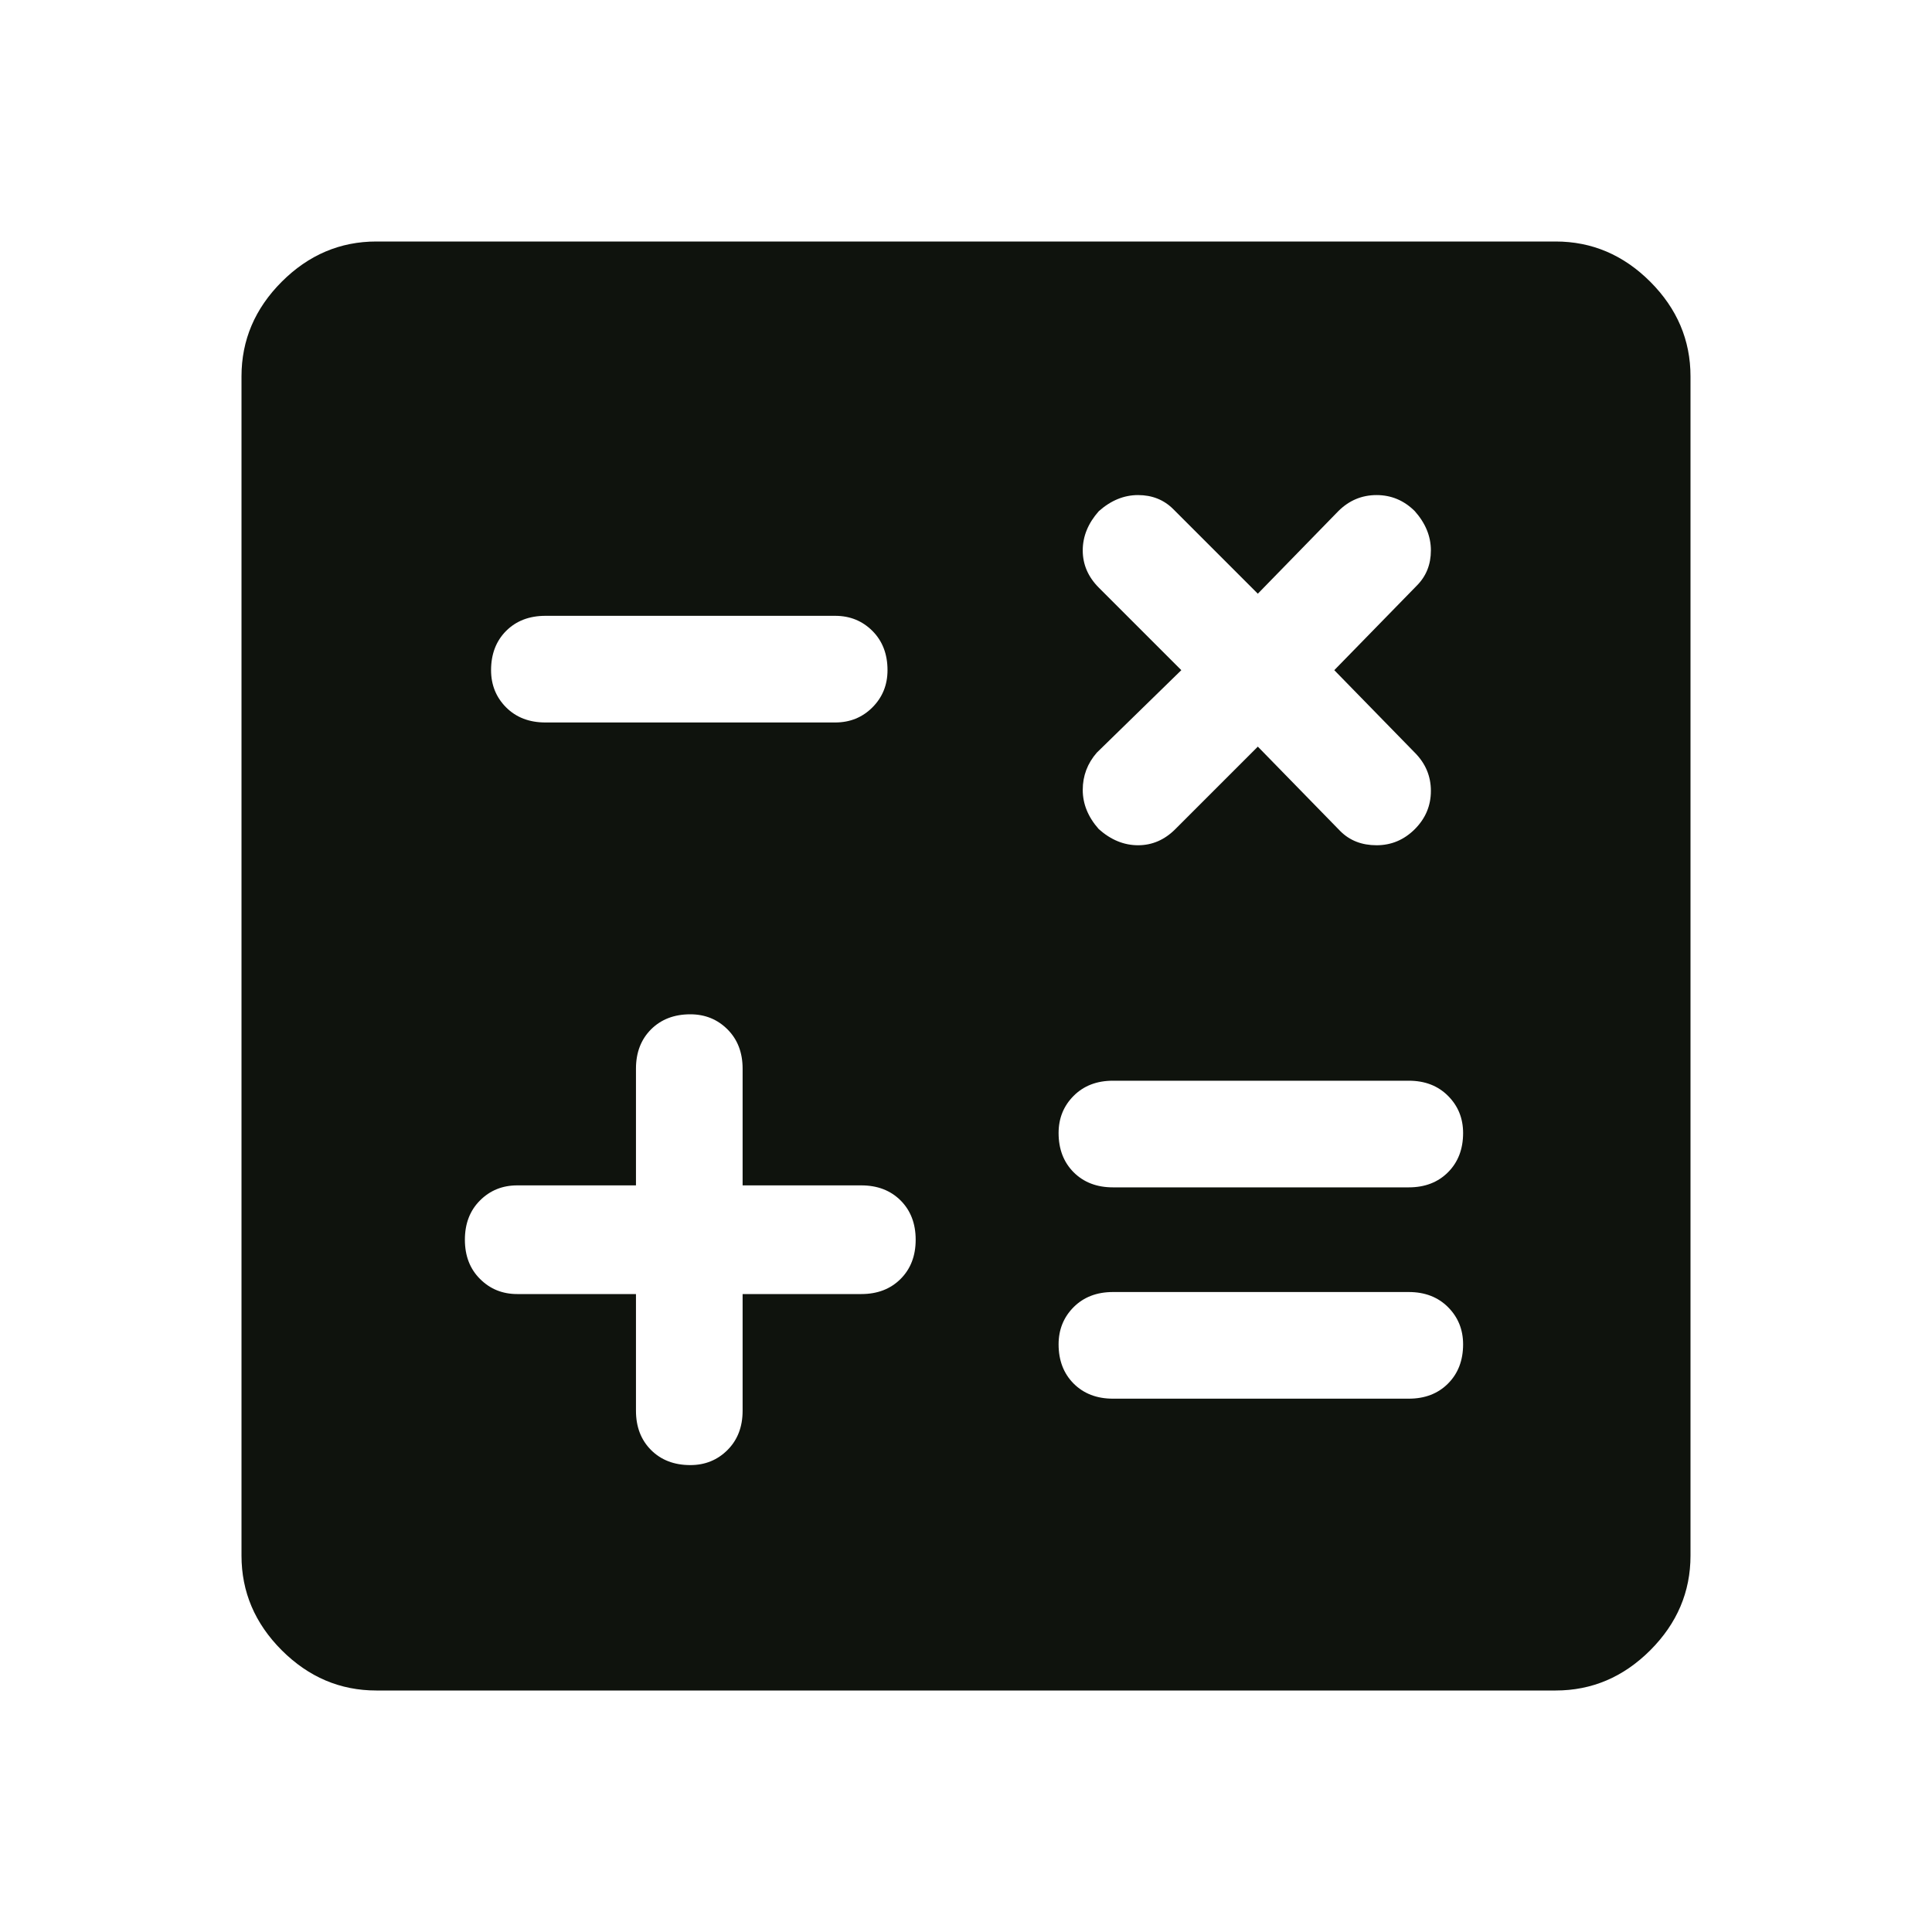 <svg xmlns="http://www.w3.org/2000/svg" height="40" width="40">
<path fill="#0f130d" d="M11.292 14.958h6q.458 0 .77-.312.313-.313.313-.771 0-.5-.313-.813-.312-.312-.77-.312h-6q-.5 0-.813.312-.312.313-.312.813 0 .458.312.771.313.312.813.312Zm11.75 14h6.125q.5 0 .812-.312.313-.313.313-.813 0-.458-.313-.771-.312-.312-.812-.312h-6.125q-.5 0-.813.312-.312.313-.312.771 0 .5.312.813.313.312.813.312Zm0-4.375h6.125q.5 0 .812-.312.313-.313.313-.813 0-.458-.313-.77-.312-.313-.812-.313h-6.125q-.5 0-.813.313-.312.312-.312.77 0 .5.312.813.313.312.813.312Zm-8.75 5.75q.458 0 .77-.312.313-.313.313-.813v-2.416h2.458q.5 0 .813-.313.312-.312.312-.812t-.312-.813q-.313-.312-.813-.312h-2.458v-2.417q0-.5-.313-.813-.312-.312-.77-.312-.5 0-.813.312-.312.313-.312.813v2.417h-2.459q-.458 0-.77.312-.313.313-.313.813 0 .5.313.812.312.313.77.313h2.459v2.416q0 .5.312.813.313.312.813.312Zm8.458-13.166q.375.333.812.333.438 0 .771-.333l1.709-1.709 1.708 1.75q.292.292.75.292t.792-.333q.333-.334.333-.792t-.333-.792l-1.667-1.708 1.708-1.75q.292-.292.292-.729 0-.438-.333-.813-.334-.333-.792-.333t-.792.333l-1.666 1.709-1.75-1.75q-.292-.292-.73-.292-.437 0-.812.333-.333.375-.333.813 0 .437.333.771l1.708 1.708-1.75 1.708q-.291.334-.291.771 0 .438.333.813ZM7.792 35q-1.125 0-1.959-.833Q5 33.333 5 32.208V7.792q0-1.125.833-1.959Q6.667 5 7.792 5h24.416q1.125 0 1.959.833.833.834.833 1.959v24.416q0 1.125-.833 1.959-.834.833-1.959.833Z"/></svg>